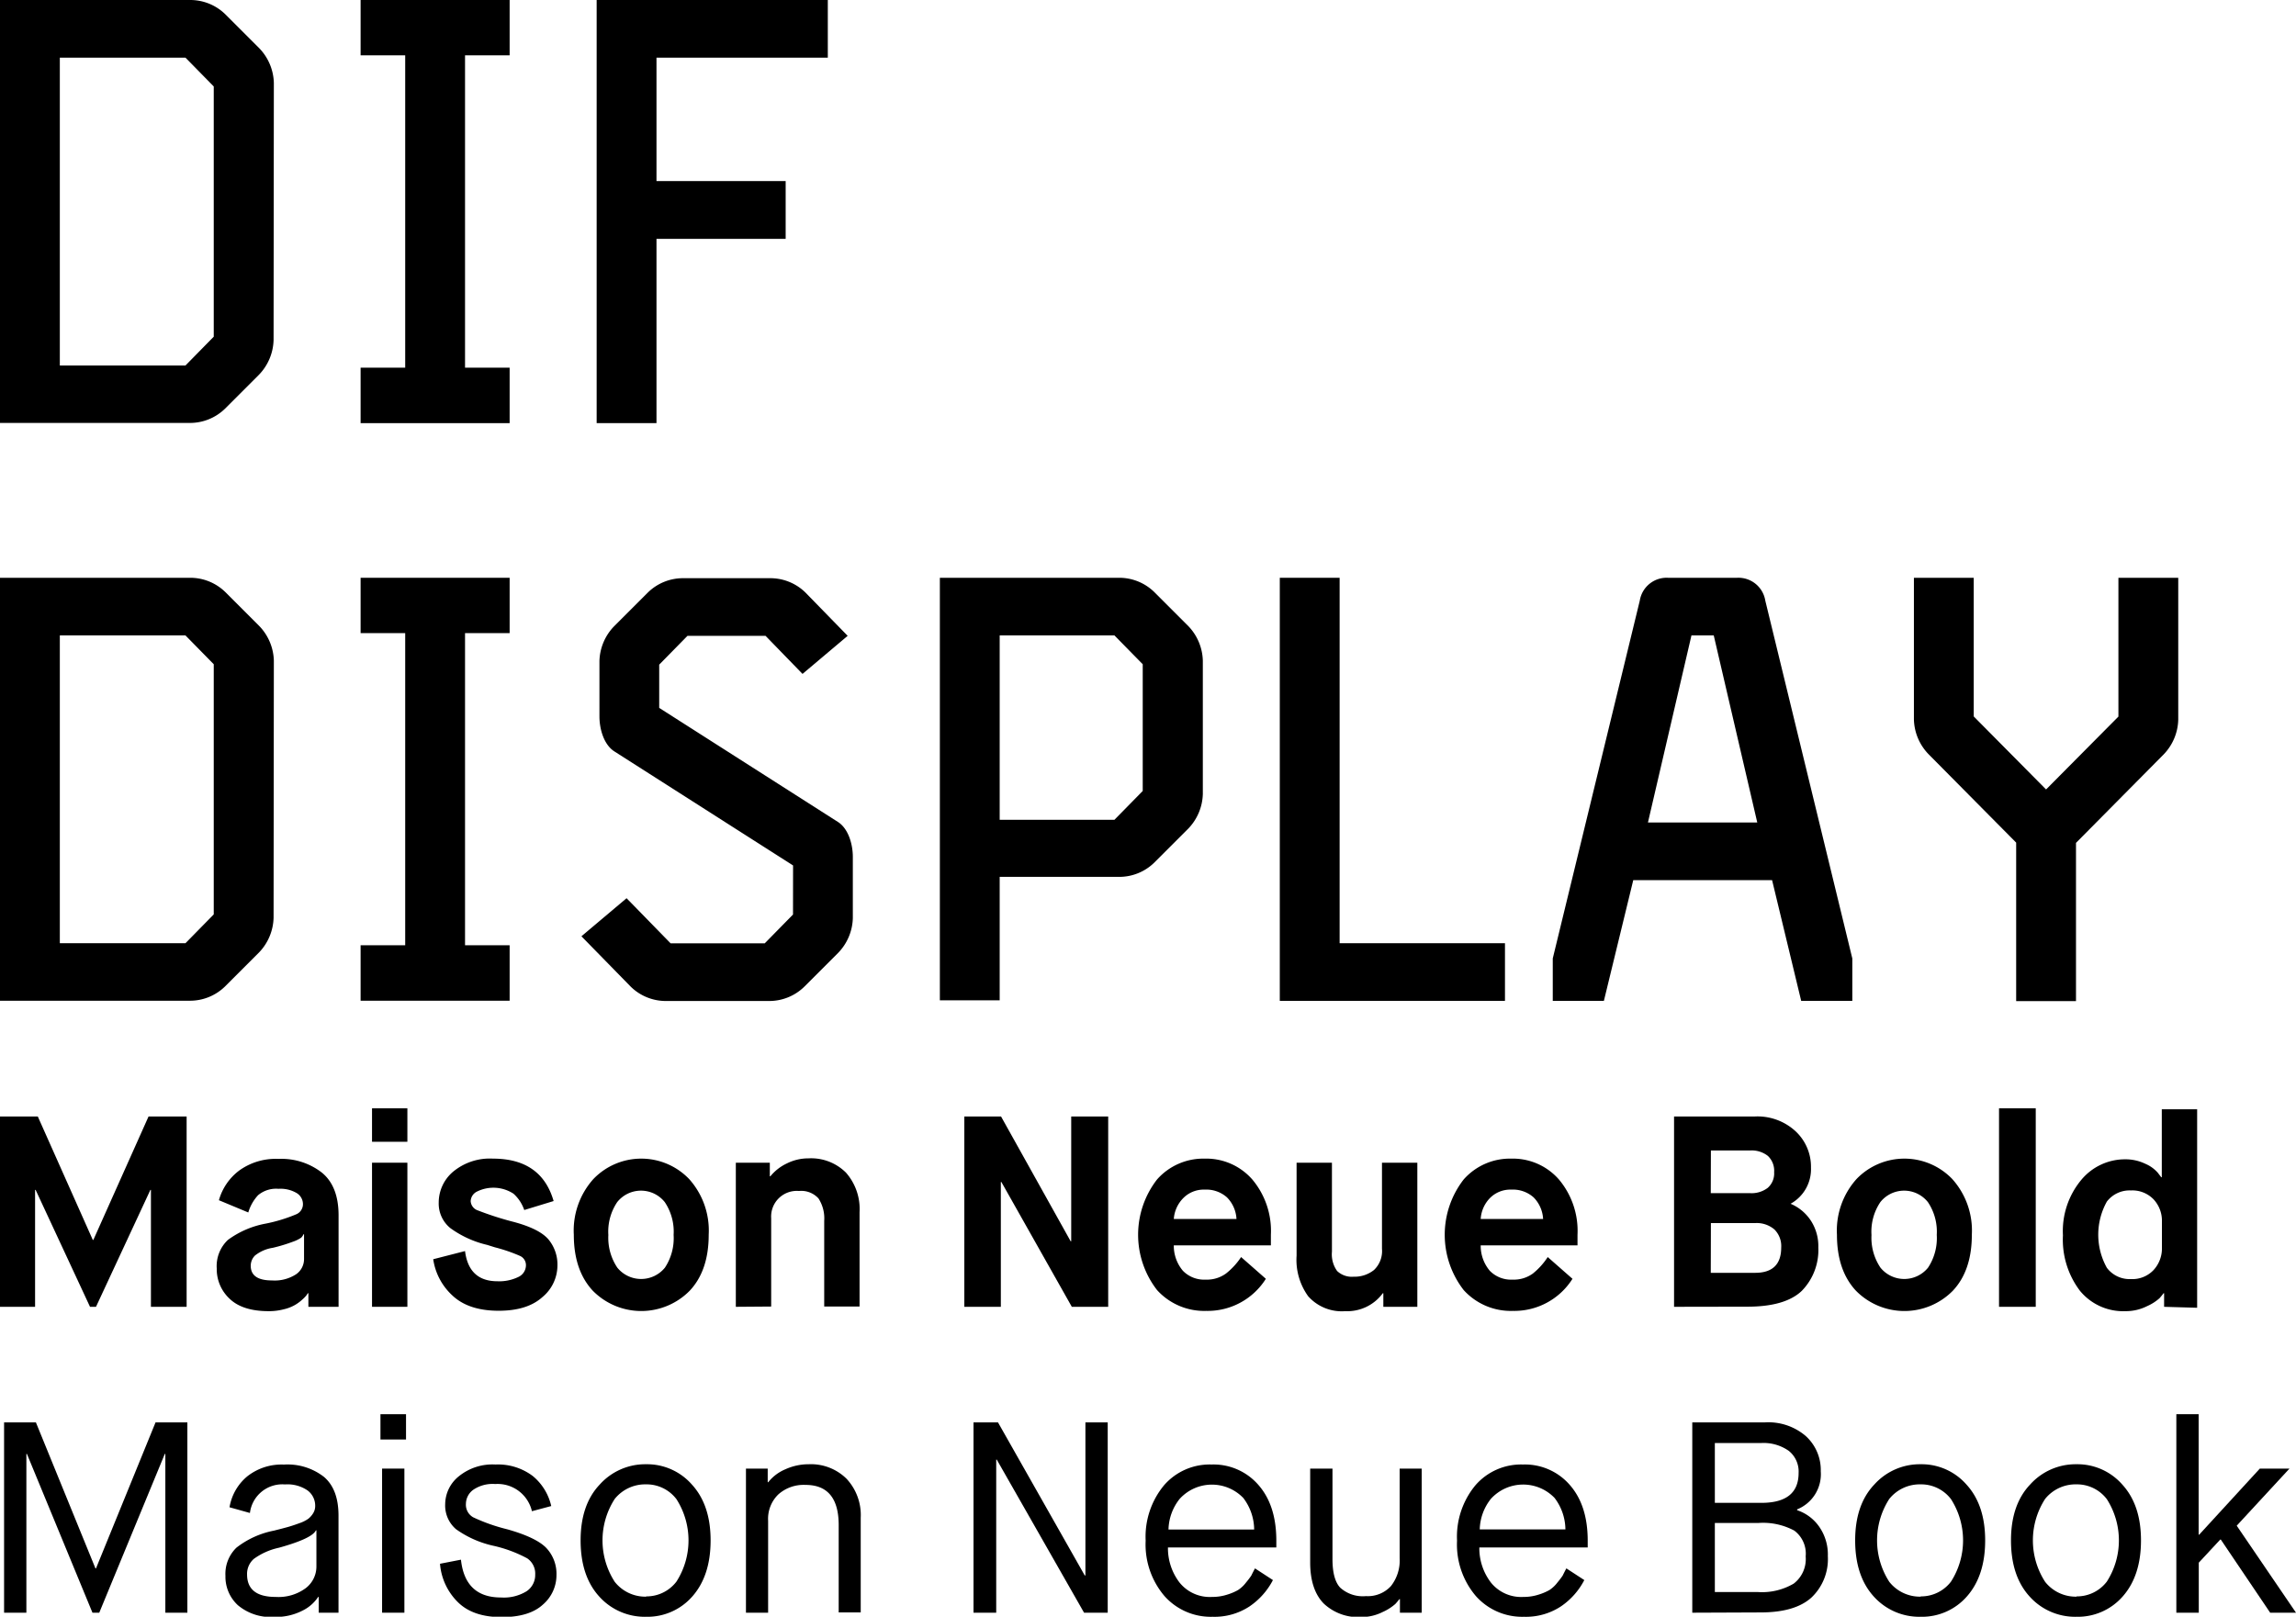 <svg id="Layer_1" data-name="Layer 1" xmlns="http://www.w3.org/2000/svg" viewBox="0 0 337.71 237.84"><title>dif_type_overview</title><path d="M49.59,60.86A7.63,7.63,0,0,1,47.43,66l-5,5a7.39,7.39,0,0,1-5.2,2.08H9.35V10.86H37.27a7.38,7.38,0,0,1,5.2,2.08l5,5a7.63,7.63,0,0,1,2.16,5.12ZM18.15,19.34V64.63H36.63l4.16-4.24V23.58l-4.16-4.24Z" transform="translate(-9.35 -10.86)"/><path d="M62.39,10.86H84.31V19H77.75V64.95h6.56v8.16H62.39V64.95h6.56V19H62.39Z" transform="translate(-9.35 -10.86)"/><path d="M97.11,10.86h34v8.48h-25.2V37.5h19V46h-19V73.11h-8.8Z" transform="translate(-9.35 -10.86)"/><path d="M49.59,145.86A7.63,7.63,0,0,1,47.43,151l-5,5a7.38,7.38,0,0,1-5.2,2.08H9.35V95.86H37.27a7.38,7.38,0,0,1,5.2,2.08l5,5a7.63,7.63,0,0,1,2.16,5.12ZM18.15,104.34v45.28H36.63l4.16-4.24v-36.8l-4.16-4.24Z" transform="translate(-9.35 -10.86)"/><path d="M62.39,95.86H84.31V104H77.75v45.92h6.56v8.16H62.39v-8.16h6.56V104H62.39Z" transform="translate(-9.35 -10.86)"/><path d="M126,138.18l-26.32-16.8c-1.52-1-2.16-3.28-2.16-5.12V108.1A7.63,7.63,0,0,1,99.67,103l5-5a7.38,7.38,0,0,1,5.2-2.08h12.72a7.38,7.38,0,0,1,5.2,2.08l6.24,6.4-6.64,5.6-5.44-5.6H110.47l-4.16,4.24V115l26.32,16.8c1.52,1,2.16,3.28,2.16,5.12v9a7.63,7.63,0,0,1-2.16,5.12l-5,5a7.38,7.38,0,0,1-5.2,2.08H107.35a7.38,7.38,0,0,1-5.2-2.08l-7.28-7.44,6.64-5.6,6.48,6.64h13.84l4.16-4.24Z" transform="translate(-9.35 -10.86)"/><path d="M147.59,95.86h26.32a7.38,7.38,0,0,1,5.2,2.08l5,5a7.63,7.63,0,0,1,2.16,5.12v19.6a7.63,7.63,0,0,1-2.16,5.12l-5,5a7.38,7.38,0,0,1-5.2,2.08H156.39v18.16h-8.8Zm29.84,12.72-4.16-4.24H156.39v27.12h16.88l4.16-4.24Z" transform="translate(-9.35 -10.86)"/><path d="M197.59,95.86h8.8v53.76h24.32v8.48H197.59Z" transform="translate(-9.35 -10.86)"/><path d="M249.58,140.34l-4.32,17.76h-7.52v-6.24l12.8-52.64a4,4,0,0,1,4.16-3.36h10.16A4,4,0,0,1,269,99.22l12.8,52.64v6.24h-7.52L270,140.34Zm8.56-36-6.4,27.52h16.08l-6.4-27.52Z" transform="translate(-9.35 -10.86)"/><path d="M329.74,95.86v20.88a7.63,7.63,0,0,1-2.16,5.12l-12.88,13v23.28h-8.8V134.82l-12.88-13a7.63,7.63,0,0,1-2.16-5.12V95.86h8.8v20.4L310.3,127l10.64-10.72V95.86Z" transform="translate(-9.35 -10.86)"/><path d="M9.35,203.11v-28h5.56L23,193.27h.08l8.12-18.16h5.6v28H31.55v-17.2h-.08l-8,17.2h-.88l-8-17.2h-.08v17.2Z" transform="translate(-9.35 -10.86)"/><path d="M54.71,203.11v-2h-.08l-.2.3a4.47,4.47,0,0,1-.6.62,5.85,5.85,0,0,1-2.72,1.44,8.6,8.6,0,0,1-2.24.28q-3.84,0-5.74-1.82a5.94,5.94,0,0,1-1.9-4.46,5.29,5.29,0,0,1,1.64-4.2,13.47,13.47,0,0,1,5.56-2.4,23.13,23.13,0,0,0,4.56-1.4,1.62,1.62,0,0,0,.92-1.48,1.91,1.91,0,0,0-.9-1.6,4.67,4.67,0,0,0-2.7-.64,4.13,4.13,0,0,0-3,.94,6.38,6.38,0,0,0-1.44,2.54l-4.32-1.8a8.24,8.24,0,0,1,3-4.38,9.16,9.16,0,0,1,5.76-1.7,9.68,9.68,0,0,1,6.36,2q2.48,2,2.48,6.32v13.44Zm-5.24-8.68a5.56,5.56,0,0,0-2.62,1.14,2.13,2.13,0,0,0-.62,1.5q0,2.16,3.12,2.16a5.8,5.8,0,0,0,3.54-.9,2.71,2.71,0,0,0,1.18-2.22v-3.68H54a1.91,1.91,0,0,1-.34.5,5,5,0,0,1-1.22.6A23.69,23.69,0,0,1,49.47,194.43Z" transform="translate(-9.35 -10.86)"/><path d="M64.07,178.83v-4.92h5.2v4.92Zm0,24.28v-21.2h5.2v21.2Z" transform="translate(-9.35 -10.86)"/><path d="M73.07,196.11l4.68-1.2q.56,4.44,4.76,4.44a6.41,6.41,0,0,0,3.06-.62A1.91,1.91,0,0,0,86.71,197a1.48,1.48,0,0,0-.88-1.38,23.92,23.92,0,0,0-3.68-1.26L81,194a15,15,0,0,1-5.4-2.46,4.65,4.65,0,0,1-1.72-3.78A5.93,5.93,0,0,1,76,183.23a8.45,8.45,0,0,1,5.86-1.92q7.12,0,8.92,6.24l-4.32,1.32a5.7,5.7,0,0,0-1.58-2.4,5.42,5.42,0,0,0-5.4-.3,1.65,1.65,0,0,0-.9,1.38,1.53,1.53,0,0,0,1.06,1.38,46.34,46.34,0,0,0,5.3,1.7q3.72,1,5.06,2.54a5.79,5.79,0,0,1,1.34,3.94,6.06,6.06,0,0,1-2.22,4.58q-2.22,2-6.42,2-4.4,0-6.78-2.22A9,9,0,0,1,73.07,196.11Z" transform="translate(-9.35 -10.86)"/><path d="M110.79,200.75a10,10,0,0,1-14.24,0q-2.8-3-2.8-8.24a11.35,11.35,0,0,1,2.88-8.2,9.76,9.76,0,0,1,14.08,0,11.35,11.35,0,0,1,2.88,8.2Q113.59,197.78,110.79,200.75Zm-10.64-3.4a4.51,4.51,0,0,0,7,0,7.88,7.88,0,0,0,1.28-4.82,7.8,7.8,0,0,0-1.3-4.82,4.47,4.47,0,0,0-7,0,7.78,7.78,0,0,0-1.3,4.84A7.87,7.87,0,0,0,100.15,197.35Z" transform="translate(-9.35 -10.86)"/><path d="M117.58,203.11v-21.2h5v2h.08a6.93,6.93,0,0,1,2.4-1.88,7.07,7.07,0,0,1,3.2-.76,7.26,7.26,0,0,1,5.52,2.1,8.1,8.1,0,0,1,2,5.82v13.88h-5.2v-12.6a5.4,5.4,0,0,0-.84-3.3,3.41,3.41,0,0,0-2.88-1.1,3.77,3.77,0,0,0-4.08,4v13Z" transform="translate(-9.35 -10.86)"/><path d="M151.19,203.11v-28h5.4l10.24,18.36h.08V175.11h5.44v28H167l-10.36-18.36h-.08v18.36Z" transform="translate(-9.35 -10.86)"/><path d="M191.9,195.79l3.64,3.2a10.11,10.11,0,0,1-8.76,4.72,9.36,9.36,0,0,1-7.24-3.06,13.27,13.27,0,0,1,0-16.28,9.08,9.08,0,0,1,7-3.06,9,9,0,0,1,7,3.06,11.75,11.75,0,0,1,2.74,8.14v1.56H182a5.69,5.69,0,0,0,1.34,3.74,4.36,4.36,0,0,0,3.34,1.3,4.77,4.77,0,0,0,3-.9A10.38,10.38,0,0,0,191.9,195.79Zm-9.88-5.6h9.2a4.87,4.87,0,0,0-1.4-3.18,4.57,4.57,0,0,0-3.28-1.14,4.21,4.21,0,0,0-3.14,1.24A4.84,4.84,0,0,0,182,190.19Z" transform="translate(-9.35 -10.86)"/><path d="M200.06,195.59V181.91h5.2V195a4.21,4.21,0,0,0,.76,2.84,3.14,3.14,0,0,0,2.44.84,4.55,4.55,0,0,0,3-1,3.84,3.84,0,0,0,1.16-3.1V181.91h5.2v21.2h-5v-2h-.08a6.47,6.47,0,0,1-5.52,2.64,6.61,6.61,0,0,1-5.46-2.2A9.14,9.14,0,0,1,200.06,195.59Z" transform="translate(-9.35 -10.86)"/><path d="M237,195.79l3.64,3.2a10.11,10.11,0,0,1-8.76,4.72,9.36,9.36,0,0,1-7.24-3.06,13.27,13.27,0,0,1,0-16.28,9.08,9.08,0,0,1,7-3.06,9,9,0,0,1,7,3.06,11.75,11.75,0,0,1,2.74,8.14v1.56H227.14a5.69,5.69,0,0,0,1.34,3.74,4.36,4.36,0,0,0,3.34,1.3,4.77,4.77,0,0,0,3-.9A10.38,10.38,0,0,0,237,195.79Zm-9.88-5.6h9.2a4.87,4.87,0,0,0-1.4-3.18,4.57,4.57,0,0,0-3.28-1.14,4.21,4.21,0,0,0-3.14,1.24A4.84,4.84,0,0,0,227.14,190.19Z" transform="translate(-9.35 -10.86)"/><path d="M255.58,203.11v-28h11.88a8.25,8.25,0,0,1,6,2.18,7.13,7.13,0,0,1,2.26,5.34,5.81,5.81,0,0,1-3,5.32v0a6.65,6.65,0,0,1,2.94,2.42,6.86,6.86,0,0,1,1.14,4,8.58,8.58,0,0,1-2.44,6.4q-2.44,2.32-8,2.32Zm5.4-16.72h5.8a3.92,3.92,0,0,0,2.58-.78,2.82,2.82,0,0,0,.94-2.3,3,3,0,0,0-.92-2.4,3.85,3.85,0,0,0-2.6-.8H261Zm0,11.72h6.52q3.84,0,3.84-3.72a3.44,3.44,0,0,0-1-2.66,4,4,0,0,0-2.78-.94H261Z" transform="translate(-9.35 -10.86)"/><path d="M296.58,200.75a10,10,0,0,1-14.24,0q-2.8-3-2.8-8.24a11.35,11.35,0,0,1,2.88-8.2,9.76,9.76,0,0,1,14.08,0,11.35,11.35,0,0,1,2.88,8.2Q299.38,197.78,296.58,200.75Zm-10.64-3.4a4.51,4.51,0,0,0,7,0,7.88,7.88,0,0,0,1.28-4.82,7.8,7.8,0,0,0-1.3-4.82,4.47,4.47,0,0,0-7,0,7.78,7.78,0,0,0-1.3,4.84A7.87,7.87,0,0,0,285.94,197.35Z" transform="translate(-9.35 -10.86)"/><path d="M303.38,203.11v-29.2h5.4v29.2Z" transform="translate(-9.35 -10.86)"/><path d="M327.66,203.11v-2h-.08c-.13.19-.33.43-.58.72a6.87,6.87,0,0,1-1.84,1.18,6.94,6.94,0,0,1-3.18.74,8.23,8.23,0,0,1-6.7-3,12.45,12.45,0,0,1-2.5-8.16,11.77,11.77,0,0,1,2.72-8.18,8.36,8.36,0,0,1,6.4-3,6.74,6.74,0,0,1,3,.66,5.11,5.11,0,0,1,1.82,1.3l.52.68h.08v-10h5.2v29.2Zm-.32-8.68v-3.88a4.6,4.6,0,0,0-1.22-3.24,4.33,4.33,0,0,0-3.34-1.32,4.21,4.21,0,0,0-3.54,1.64,10,10,0,0,0,0,9.74,4.18,4.18,0,0,0,3.54,1.66,4.29,4.29,0,0,0,3.34-1.34A4.67,4.67,0,0,0,327.34,194.43Z" transform="translate(-9.35 -10.86)"/><path d="M9.95,248.11v-28h4.68l8.76,21.48h.08l8.76-21.48h4.68v28H33.67V224.75h-.08l-9.64,23.36h-1l-9.64-23.36h-.08v23.36Z" transform="translate(-9.35 -10.86)"/><path d="M56.23,248.11v-2.32h-.08a5.82,5.82,0,0,1-2.28,2,8.52,8.52,0,0,1-4.2.94A7.5,7.5,0,0,1,44.33,247a5.69,5.69,0,0,1-1.82-4.32,5.36,5.36,0,0,1,1.62-4.14,13,13,0,0,1,5.5-2.5q1.44-.36,2.14-.56t1.62-.54a5,5,0,0,0,1.32-.66,3.14,3.14,0,0,0,.7-.8,2,2,0,0,0,.3-1.08,2.8,2.8,0,0,0-1.1-2.26,5.2,5.2,0,0,0-3.34-.9,4.8,4.8,0,0,0-5.16,4.2l-3-.84a7.51,7.51,0,0,1,2.6-4.54,8.13,8.13,0,0,1,5.4-1.74A8.69,8.69,0,0,1,57,228.13q2.14,1.82,2.14,5.7v14.28Zm-5.84-9.56a9.8,9.8,0,0,0-3.7,1.64,2.92,2.92,0,0,0-1,2.28q0,3.32,4.2,3.32a6.75,6.75,0,0,0,4.44-1.3,4,4,0,0,0,1.56-3.18V236h-.08Q55.27,237.19,50.39,238.55Z" transform="translate(-9.35 -10.86)"/><path d="M65.31,222.63v-3.72h3.76v3.72Zm.24,25.48v-21.2h3.28v21.2Z" transform="translate(-9.35 -10.86)"/><path d="M74.07,240.91l3.08-.6q.6,5.56,5.88,5.56a6.39,6.39,0,0,0,3.78-.92,2.87,2.87,0,0,0,1.26-2.44,2.71,2.71,0,0,0-1.18-2.4,19.53,19.53,0,0,0-4.94-1.84,15,15,0,0,1-5.52-2.44,4.58,4.58,0,0,1-1.6-3.68,5.32,5.32,0,0,1,2-4.1,7.85,7.85,0,0,1,5.4-1.74A8.49,8.49,0,0,1,87.71,228a8,8,0,0,1,2.72,4.42l-2.84.76a5.19,5.19,0,0,0-5.4-4A5.08,5.08,0,0,0,79,230a2.59,2.59,0,0,0-1.12,2.08,2.12,2.12,0,0,0,1.08,2,26.65,26.65,0,0,0,5,1.76q4.12,1.16,5.66,2.66a5.54,5.54,0,0,1,1.58,4.06,5.71,5.71,0,0,1-2,4.36q-2,1.84-6.06,1.84-4.2,0-6.42-2.18A8.9,8.9,0,0,1,74.07,240.91Z" transform="translate(-9.35 -10.86)"/><path d="M104.39,248.71a9,9,0,0,1-6.92-3q-2.72-3-2.72-8.24t2.8-8.2a9,9,0,0,1,6.84-3,8.77,8.77,0,0,1,6.74,3q2.74,3,2.74,8.2t-2.68,8.24A8.77,8.77,0,0,1,104.39,248.71Zm0-3a5.53,5.53,0,0,0,4.46-2.18,11.26,11.26,0,0,0,0-12.12,5.51,5.51,0,0,0-4.48-2.18,5.75,5.75,0,0,0-4.6,2.14,11.24,11.24,0,0,0,0,12.2A5.74,5.74,0,0,0,104.39,245.75Z" transform="translate(-9.35 -10.86)"/><path d="M119.07,248.11v-21.2h3.2v2h.08a6.36,6.36,0,0,1,2.52-1.9,8.27,8.27,0,0,1,3.44-.74,7.45,7.45,0,0,1,5.54,2.12,7.83,7.83,0,0,1,2.1,5.76v13.92h-3.24V235.23q0-5.92-4.88-5.92a5.6,5.6,0,0,0-4,1.4,5,5,0,0,0-1.5,3.88v13.52Z" transform="translate(-9.35 -10.86)"/><path d="M152.54,248.11v-28h3.6l12.76,22.52H169V220.11h3.28v28h-3.48l-12.84-22.52h-.08v22.52Z" transform="translate(-9.35 -10.86)"/><path d="M193.94,241.59l2.64,1.72a10.54,10.54,0,0,1-3.42,3.86,9.35,9.35,0,0,1-5.46,1.54,9.11,9.11,0,0,1-7.08-3.06,11.69,11.69,0,0,1-2.76-8.14,11.86,11.86,0,0,1,2.7-8.14,8.88,8.88,0,0,1,7-3.06,8.73,8.73,0,0,1,6.88,3q2.64,3,2.64,8.2v1H181.14a8.3,8.3,0,0,0,1.7,5.16,5.71,5.71,0,0,0,4.78,2.12,7.14,7.14,0,0,0,2.24-.34,7.91,7.91,0,0,0,1.6-.68,4.74,4.74,0,0,0,1.18-1.12,12,12,0,0,0,.76-1Q193.54,242.35,193.94,241.59Zm-12.72-5.72h12.6a7.75,7.75,0,0,0-1.6-4.64,6.41,6.41,0,0,0-9.36.14A7.5,7.5,0,0,0,181.22,235.86Z" transform="translate(-9.35 -10.86)"/><path d="M202.06,240.71v-13.8h3.28v13.32q0,3,1.14,4.2a4.94,4.94,0,0,0,3.78,1.24,4.6,4.6,0,0,0,3.68-1.48,6.1,6.1,0,0,0,1.28-4.12V226.91h3.24v21.2h-3.2v-2h-.08a8.56,8.56,0,0,1-.6.72,7.34,7.34,0,0,1-1.86,1.18,6.94,6.94,0,0,1-3.18.74,7.39,7.39,0,0,1-5.5-2Q202.06,244.71,202.06,240.71Z" transform="translate(-9.35 -10.86)"/><path d="M239.74,241.59l2.64,1.72a10.54,10.54,0,0,1-3.42,3.86,9.35,9.35,0,0,1-5.46,1.54,9.11,9.11,0,0,1-7.08-3.06,11.69,11.69,0,0,1-2.76-8.14,11.86,11.86,0,0,1,2.7-8.14,8.88,8.88,0,0,1,7-3.06,8.73,8.73,0,0,1,6.88,3q2.64,3,2.64,8.2v1H226.94a8.3,8.3,0,0,0,1.7,5.16,5.71,5.71,0,0,0,4.78,2.12,7.14,7.14,0,0,0,2.24-.34,7.91,7.91,0,0,0,1.6-.68,4.74,4.74,0,0,0,1.18-1.12,12,12,0,0,0,.76-1Q239.34,242.35,239.74,241.59ZM227,235.86h12.6a7.75,7.75,0,0,0-1.6-4.64,6.41,6.41,0,0,0-9.36.14A7.5,7.5,0,0,0,227,235.86Z" transform="translate(-9.35 -10.86)"/><path d="M258.26,248.11v-28H269a8.44,8.44,0,0,1,5.94,2,6.75,6.75,0,0,1,2.22,5.2,5.58,5.58,0,0,1-3.48,5.6v.12a6.41,6.41,0,0,1,3.2,2.36,7.13,7.13,0,0,1,1.32,4.4,7.79,7.79,0,0,1-2.42,6.1q-2.42,2.18-7.46,2.18Zm3.32-16.16h6.84q5.48,0,5.48-4.4a3.89,3.89,0,0,0-1.46-3.26,6.45,6.45,0,0,0-4.06-1.14h-6.8Zm0,13.12h6.32a9.19,9.19,0,0,0,5.28-1.24,4.55,4.55,0,0,0,1.76-4,4.23,4.23,0,0,0-1.68-3.8,9.72,9.72,0,0,0-5.28-1.12h-6.4Z" transform="translate(-9.35 -10.86)"/><path d="M291.86,248.71a9,9,0,0,1-6.92-3q-2.72-3-2.72-8.24t2.8-8.2a9,9,0,0,1,6.84-3,8.77,8.77,0,0,1,6.74,3q2.74,3,2.74,8.2t-2.68,8.24A8.77,8.77,0,0,1,291.86,248.71Zm0-3a5.53,5.53,0,0,0,4.46-2.18,11.26,11.26,0,0,0,0-12.12,5.51,5.51,0,0,0-4.48-2.18,5.75,5.75,0,0,0-4.6,2.14,11.24,11.24,0,0,0,0,12.2A5.74,5.74,0,0,0,291.86,245.75Z" transform="translate(-9.35 -10.86)"/><path d="M314.78,248.71a9,9,0,0,1-6.92-3q-2.72-3-2.72-8.24t2.8-8.2a9,9,0,0,1,6.84-3,8.77,8.77,0,0,1,6.74,3q2.74,3,2.74,8.2t-2.68,8.24A8.77,8.77,0,0,1,314.78,248.71Zm0-3a5.53,5.53,0,0,0,4.46-2.18,11.26,11.26,0,0,0,0-12.12,5.51,5.51,0,0,0-4.48-2.18,5.75,5.75,0,0,0-4.6,2.14,11.24,11.24,0,0,0,0,12.2A5.74,5.74,0,0,0,314.78,245.75Z" transform="translate(-9.35 -10.86)"/><path d="M329.46,248.11v-29.2h3.28v17.72h.08l8.92-9.72h4.36l-7.76,8.4,8.72,12.8h-3.8L336,237.35h-.08l-3.16,3.4v7.36Z" transform="translate(-9.35 -10.86)"/></svg>